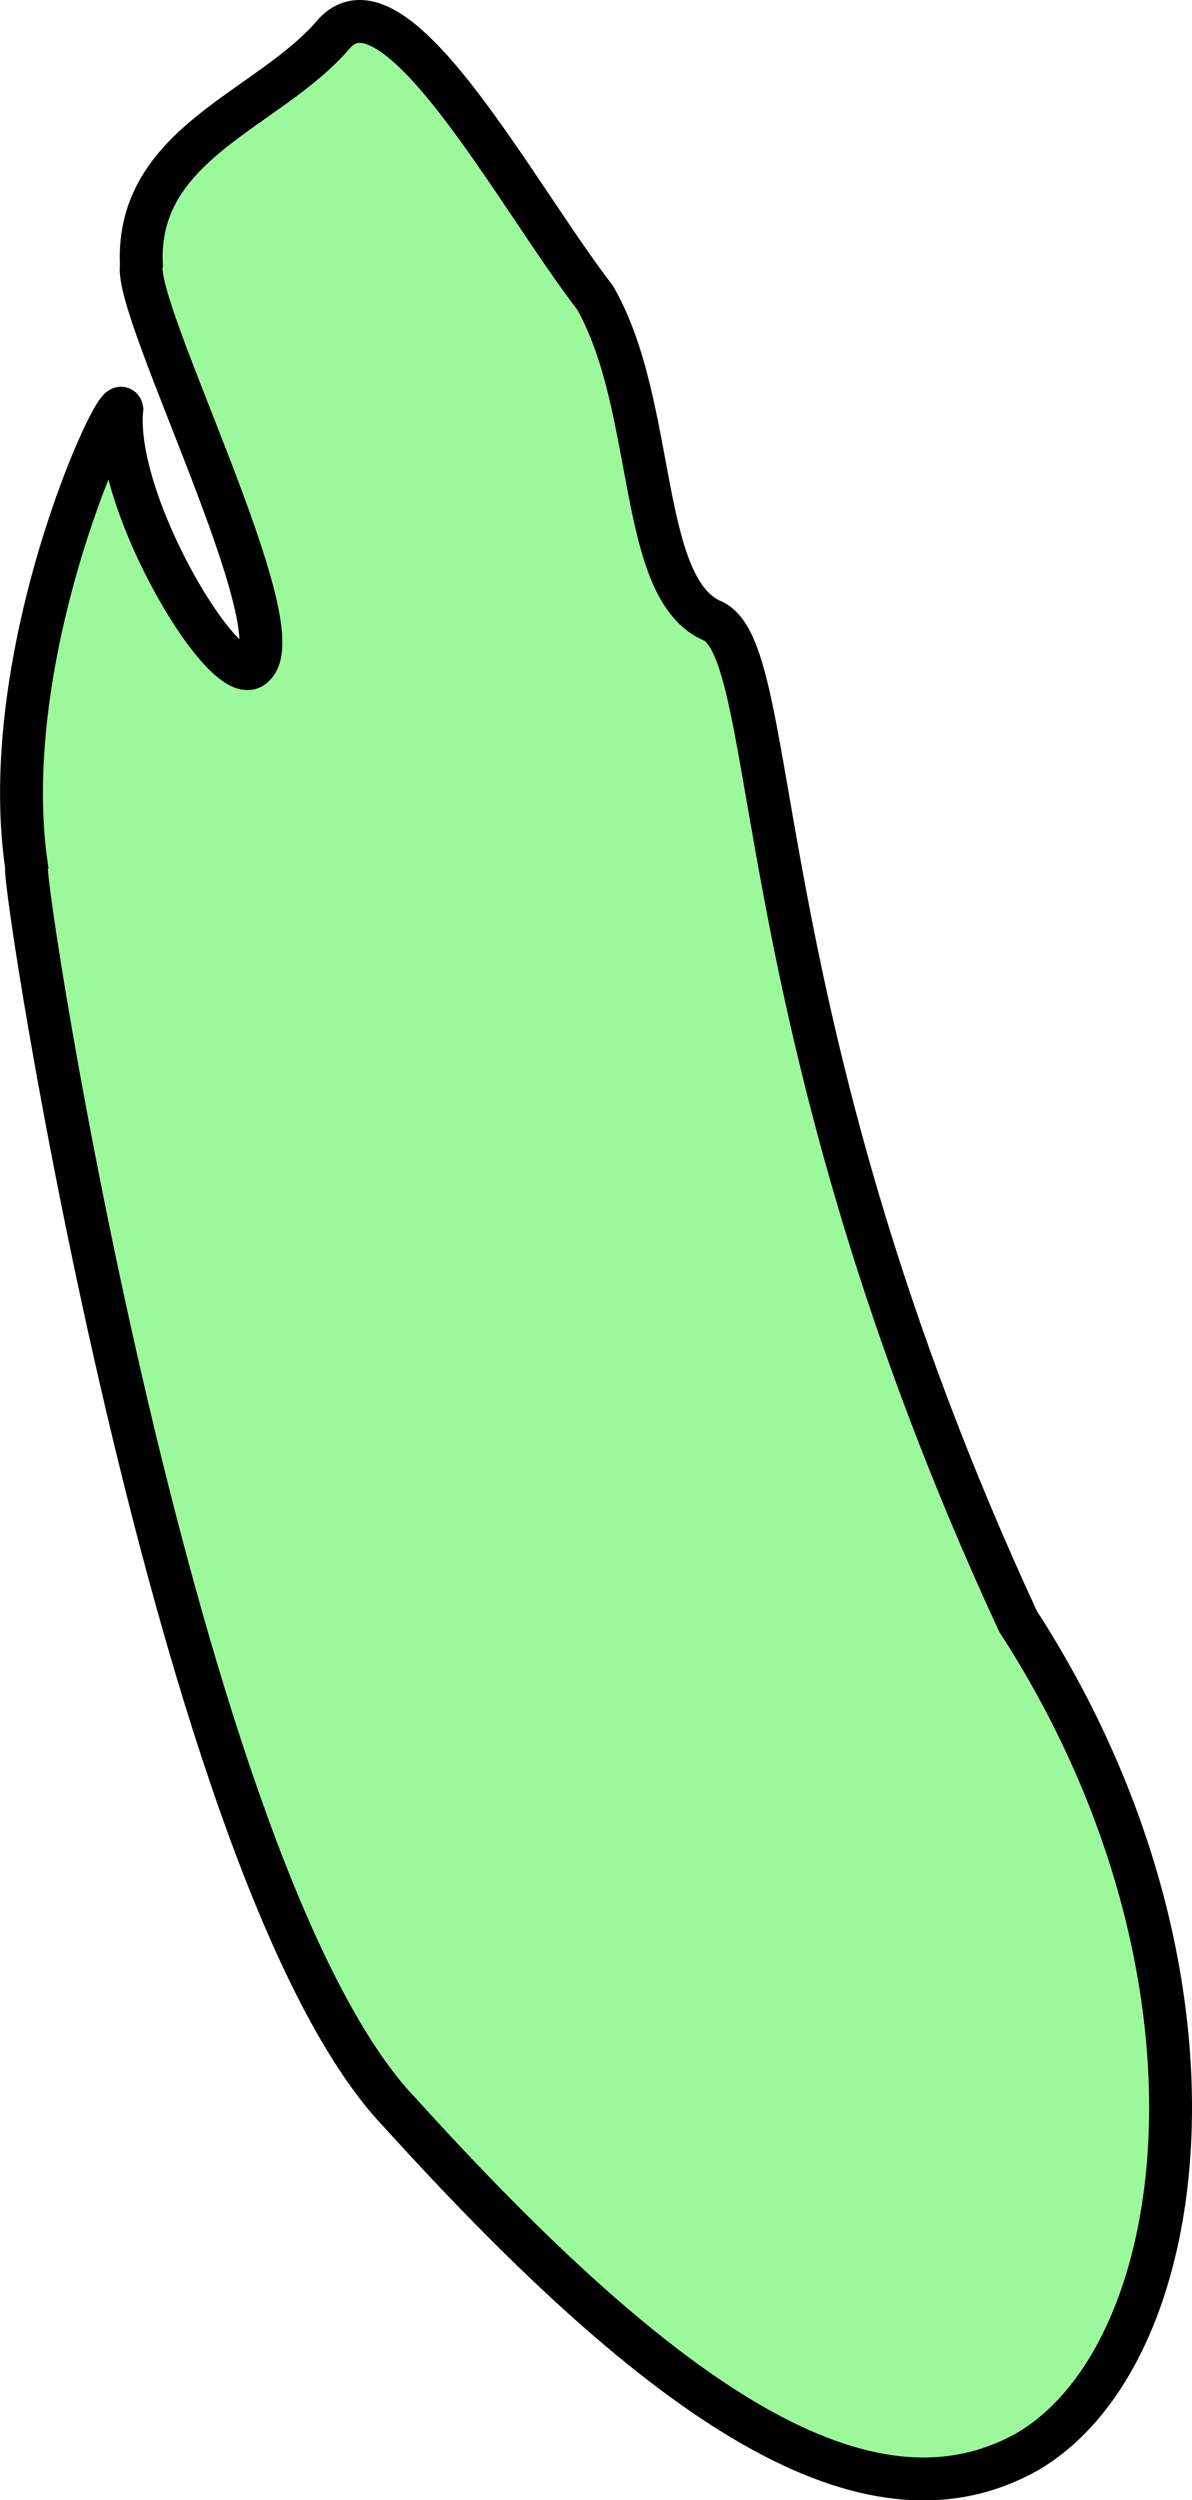 <?xml version="1.0" encoding="UTF-8" standalone="no"?>
<!-- Created with Inkscape (http://www.inkscape.org/) -->

<svg
   xmlns:dc="http://purl.org/dc/elements/1.1/"
   xmlns:cc="http://creativecommons.org/ns#"
   xmlns:rdf="http://www.w3.org/1999/02/22-rdf-syntax-ns#"
   xmlns:svg="http://www.w3.org/2000/svg"
   xmlns="http://www.w3.org/2000/svg"
   xmlns:sodipodi="http://sodipodi.sourceforge.net/DTD/sodipodi-0.dtd"
   xmlns:inkscape="http://www.inkscape.org/namespaces/inkscape"
   width="503"
   height="1054.1"
   viewBox="0 0 133.085 278.897"
   version="1.1"
   id="svg6916"
   inkscape:version="0.92.4 (5da689c313, 2019-01-14)"
   sodipodi:docname="body_cell_6_large.svg">
  <defs
     id="defs6910">
    <clipPath
       clipPathUnits="userSpaceOnUse"
       id="clipPath7485">
      <rect
         style="fill:#00a700;fill-opacity:0.392;stroke:none;stroke-width:0.426;stroke-linecap:butt;stroke-linejoin:round;stroke-miterlimit:4;stroke-dasharray:none;stroke-dashoffset:0;stroke-opacity:1;paint-order:normal"
         id="rect7487"
         width="4.866"
         height="9.497"
         x="-18.096"
         y="278.904" />
    </clipPath>
  </defs>
  <sodipodi:namedview
     id="base"
     pagecolor="#ffffff"
     bordercolor="#666666"
     borderopacity="1.0"
     inkscape:pageopacity="0.0"
     inkscape:pageshadow="2"
     inkscape:zoom="0.49497475"
     inkscape:cx="50.948097"
     inkscape:cy="651.98764"
     inkscape:document-units="px"
     inkscape:current-layer="layer1"
     showgrid="false"
     units="px"
     inkscape:pagecheckerboard="true"
     inkscape:window-width="1920"
     inkscape:window-height="1017"
     inkscape:window-x="-8"
     inkscape:window-y="-8"
     inkscape:window-maximized="1"
     fit-margin-top="0"
     fit-margin-left="0"
     fit-margin-right="0"
     fit-margin-bottom="0" />
  <g
     inkscape:label="Layer 1"
     inkscape:groupmode="layer"
     id="layer1"
     transform="translate(-8.766,-15.253)">
    <path
       style="fill:#00f100;fill-opacity:0.392;stroke:#000000;stroke-width:4.787px;stroke-linecap:butt;stroke-linejoin:miter;stroke-opacity:1"
       d="m 45.922,19.179 c 6.805,-8.049 20.327,17.669 29.276,29.276 6.997,12.197 4.67,32.649 13.249,36.115 7.682,4.033 3.264,45.244 33.978,111.549 25.367,39.206 19.635,82.045 0.855,92.744 C 105.564,298.582 83.096,283.706 53.438,250.959 28.505,225.09 11.133,113.621 11.731,111.923 8.251,88.075 21.969,58.675 22.364,60.912 21.324,71.495 34.276,92.864 37.16,89.485 41.714,85.075 23.696,50.039 24.552,44.822 23.883,31.189 38.718,27.539 45.922,19.179 Z"
       id="path7489"
       inkscape:connector-curvature="0"
       sodipodi:nodetypes="ccccccccccc" />
  </g>
</svg>

